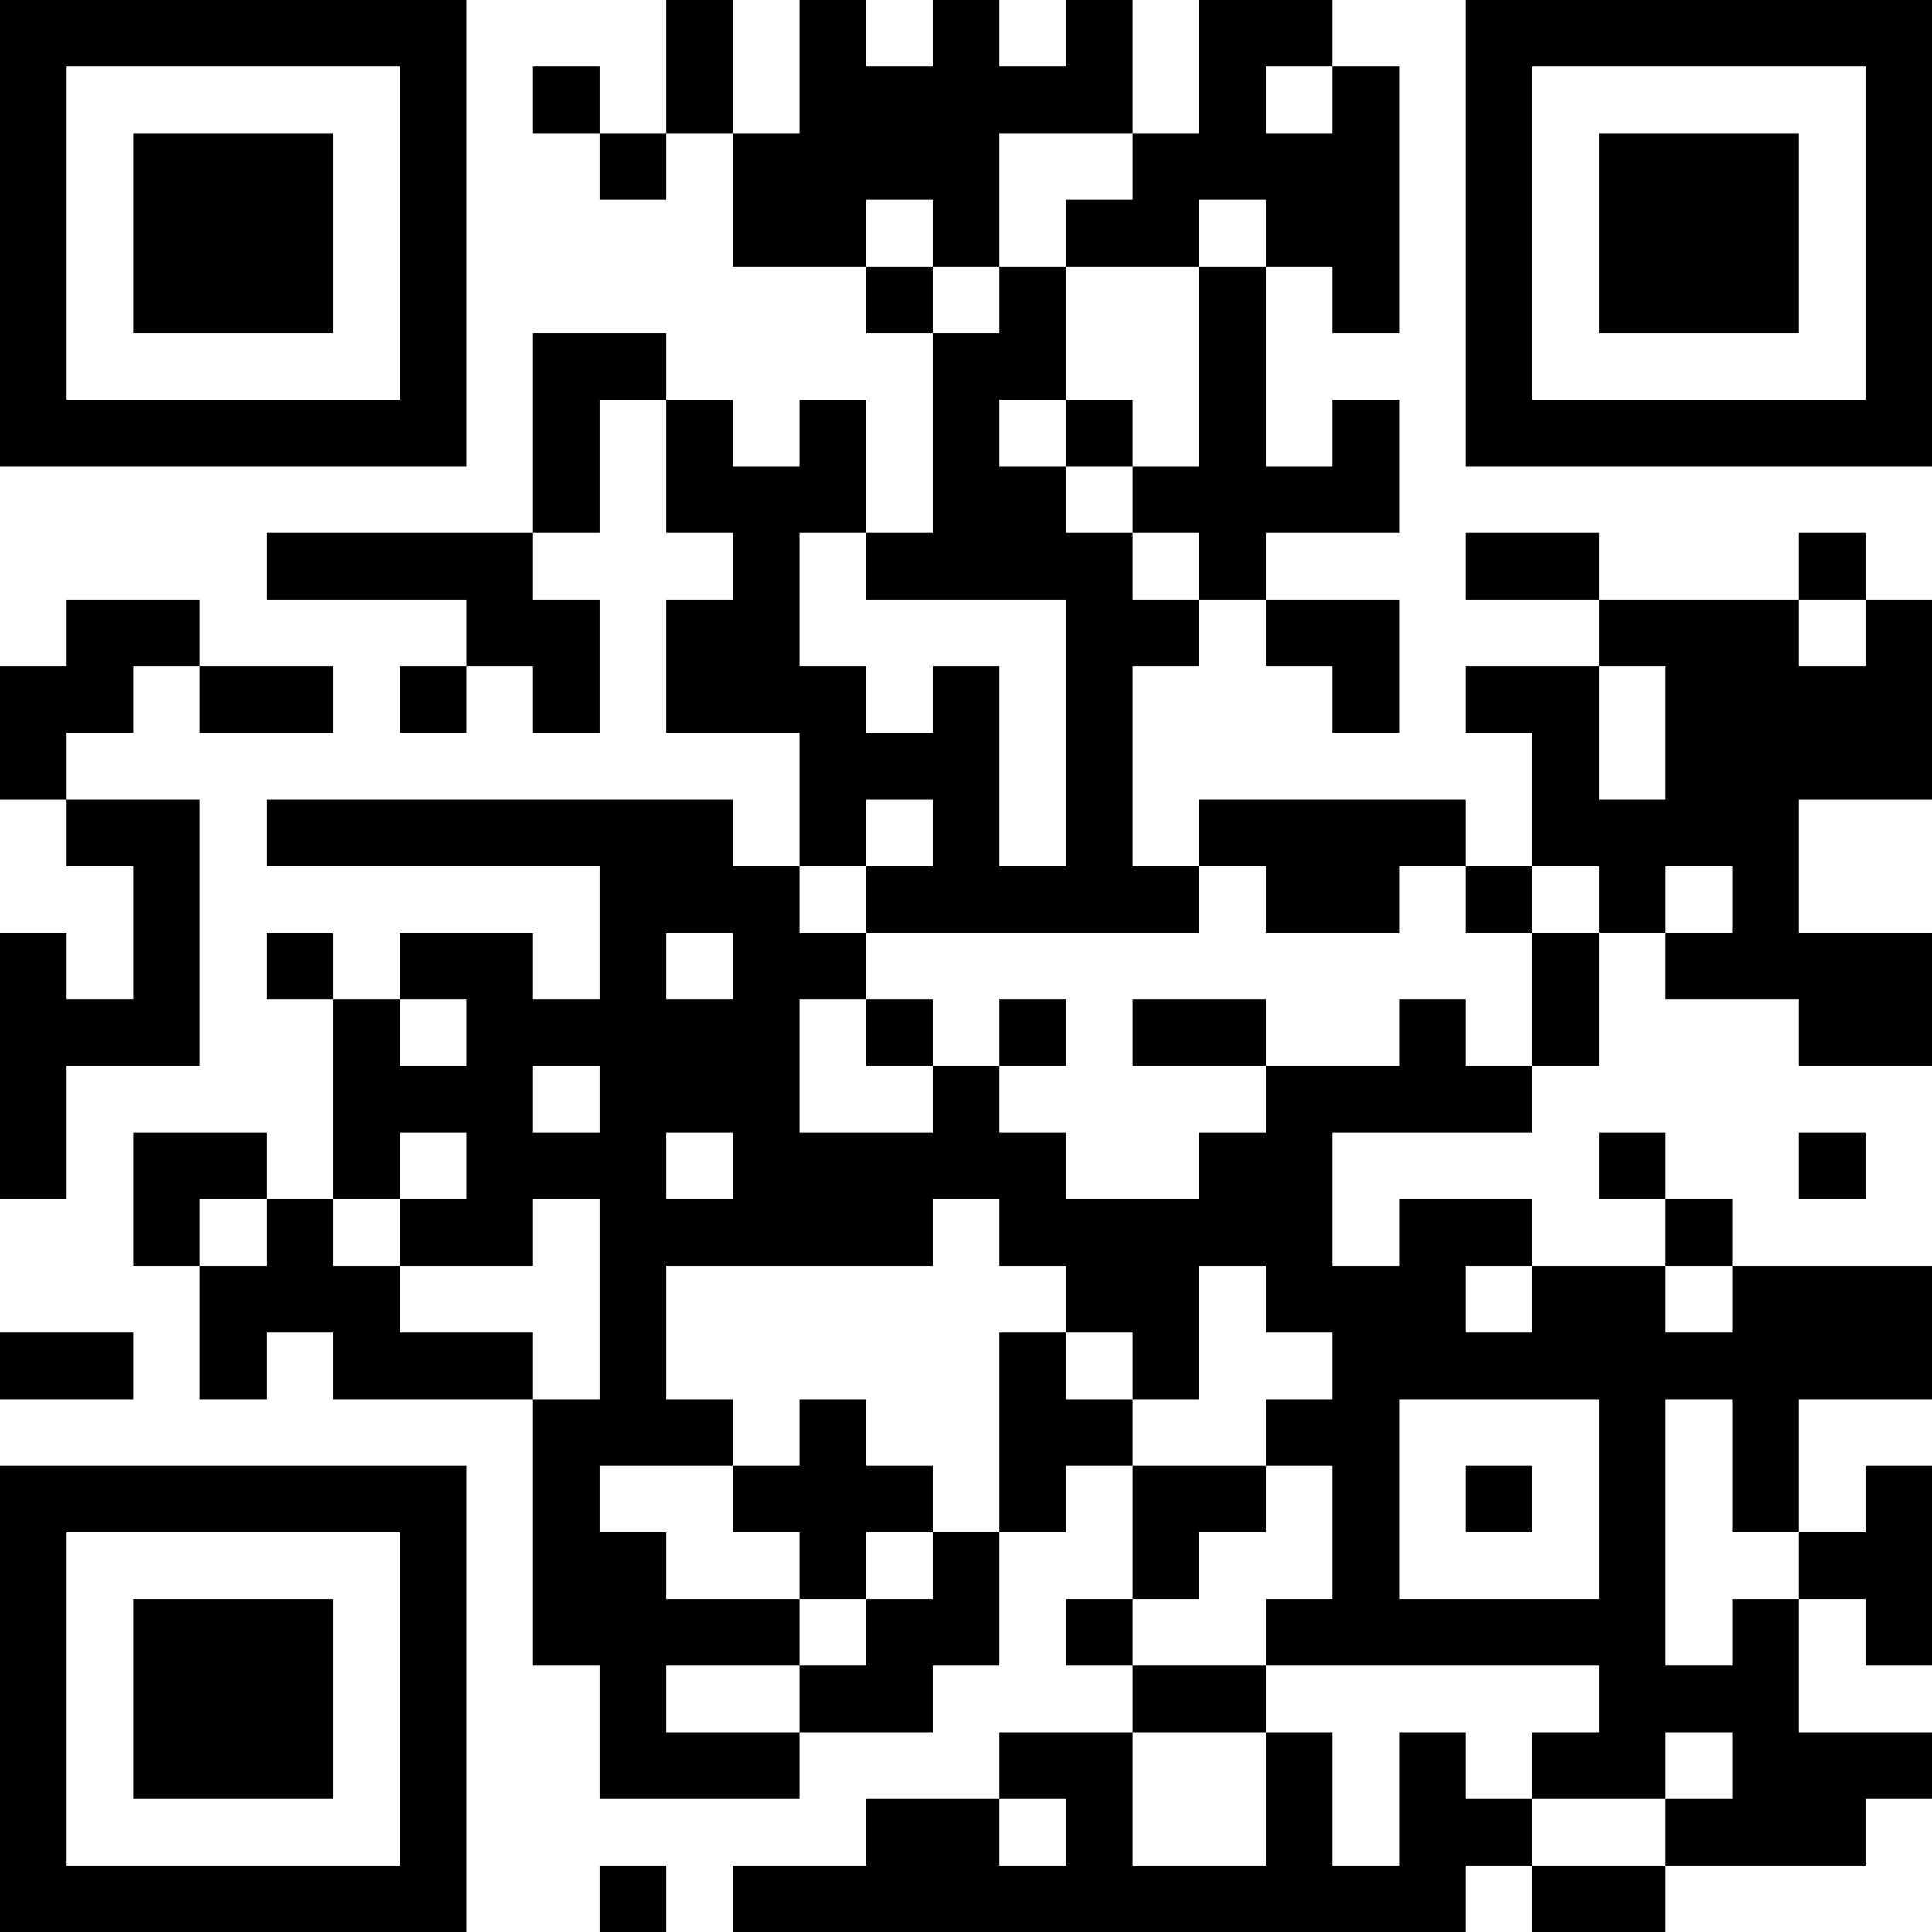 <?xml version="1.0" encoding="UTF-8"?>
<svg xmlns="http://www.w3.org/2000/svg" version="1.1" width="200" height="200" viewBox="0 0 200 200"><rect x="0" y="0" width="200" height="200" fill="#ffffff"/><g transform="scale(6.897)"><g transform="translate(0,0)"><path fill-rule="evenodd" d="M10 0L10 2L9 2L9 1L8 1L8 2L9 2L9 3L10 3L10 2L11 2L11 4L13 4L13 5L14 5L14 8L13 8L13 6L12 6L12 7L11 7L11 6L10 6L10 5L8 5L8 8L4 8L4 9L7 9L7 10L6 10L6 11L7 11L7 10L8 10L8 11L9 11L9 9L8 9L8 8L9 8L9 6L10 6L10 8L11 8L11 9L10 9L10 11L12 11L12 13L11 13L11 12L4 12L4 13L9 13L9 15L8 15L8 14L6 14L6 15L5 15L5 14L4 14L4 15L5 15L5 18L4 18L4 17L2 17L2 19L3 19L3 21L4 21L4 20L5 20L5 21L8 21L8 25L9 25L9 27L12 27L12 26L14 26L14 25L15 25L15 23L16 23L16 22L17 22L17 24L16 24L16 25L17 25L17 26L15 26L15 27L13 27L13 28L11 28L11 29L22 29L22 28L23 28L23 29L25 29L25 28L28 28L28 27L29 27L29 26L27 26L27 24L28 24L28 25L29 25L29 22L28 22L28 23L27 23L27 21L29 21L29 19L26 19L26 18L25 18L25 17L24 17L24 18L25 18L25 19L23 19L23 18L21 18L21 19L20 19L20 17L23 17L23 16L24 16L24 14L25 14L25 15L27 15L27 16L29 16L29 14L27 14L27 12L29 12L29 9L28 9L28 8L27 8L27 9L24 9L24 8L22 8L22 9L24 9L24 10L22 10L22 11L23 11L23 13L22 13L22 12L18 12L18 13L17 13L17 10L18 10L18 9L19 9L19 10L20 10L20 11L21 11L21 9L19 9L19 8L21 8L21 6L20 6L20 7L19 7L19 4L20 4L20 5L21 5L21 1L20 1L20 0L18 0L18 2L17 2L17 0L16 0L16 1L15 1L15 0L14 0L14 1L13 1L13 0L12 0L12 2L11 2L11 0ZM19 1L19 2L20 2L20 1ZM15 2L15 4L14 4L14 3L13 3L13 4L14 4L14 5L15 5L15 4L16 4L16 6L15 6L15 7L16 7L16 8L17 8L17 9L18 9L18 8L17 8L17 7L18 7L18 4L19 4L19 3L18 3L18 4L16 4L16 3L17 3L17 2ZM16 6L16 7L17 7L17 6ZM12 8L12 10L13 10L13 11L14 11L14 10L15 10L15 13L16 13L16 9L13 9L13 8ZM1 9L1 10L0 10L0 12L1 12L1 13L2 13L2 15L1 15L1 14L0 14L0 18L1 18L1 16L3 16L3 12L1 12L1 11L2 11L2 10L3 10L3 11L5 11L5 10L3 10L3 9ZM27 9L27 10L28 10L28 9ZM24 10L24 12L25 12L25 10ZM13 12L13 13L12 13L12 14L13 14L13 15L12 15L12 17L14 17L14 16L15 16L15 17L16 17L16 18L18 18L18 17L19 17L19 16L21 16L21 15L22 15L22 16L23 16L23 14L24 14L24 13L23 13L23 14L22 14L22 13L21 13L21 14L19 14L19 13L18 13L18 14L13 14L13 13L14 13L14 12ZM25 13L25 14L26 14L26 13ZM10 14L10 15L11 15L11 14ZM6 15L6 16L7 16L7 15ZM13 15L13 16L14 16L14 15ZM15 15L15 16L16 16L16 15ZM17 15L17 16L19 16L19 15ZM8 16L8 17L9 17L9 16ZM6 17L6 18L5 18L5 19L6 19L6 20L8 20L8 21L9 21L9 18L8 18L8 19L6 19L6 18L7 18L7 17ZM10 17L10 18L11 18L11 17ZM27 17L27 18L28 18L28 17ZM3 18L3 19L4 19L4 18ZM14 18L14 19L10 19L10 21L11 21L11 22L9 22L9 23L10 23L10 24L12 24L12 25L10 25L10 26L12 26L12 25L13 25L13 24L14 24L14 23L15 23L15 20L16 20L16 21L17 21L17 22L19 22L19 23L18 23L18 24L17 24L17 25L19 25L19 26L17 26L17 28L19 28L19 26L20 26L20 28L21 28L21 26L22 26L22 27L23 27L23 28L25 28L25 27L26 27L26 26L25 26L25 27L23 27L23 26L24 26L24 25L19 25L19 24L20 24L20 22L19 22L19 21L20 21L20 20L19 20L19 19L18 19L18 21L17 21L17 20L16 20L16 19L15 19L15 18ZM22 19L22 20L23 20L23 19ZM25 19L25 20L26 20L26 19ZM0 20L0 21L2 21L2 20ZM12 21L12 22L11 22L11 23L12 23L12 24L13 24L13 23L14 23L14 22L13 22L13 21ZM21 21L21 24L24 24L24 21ZM25 21L25 25L26 25L26 24L27 24L27 23L26 23L26 21ZM22 22L22 23L23 23L23 22ZM15 27L15 28L16 28L16 27ZM9 28L9 29L10 29L10 28ZM0 0L0 7L7 7L7 0ZM1 1L1 6L6 6L6 1ZM2 2L2 5L5 5L5 2ZM22 0L22 7L29 7L29 0ZM23 1L23 6L28 6L28 1ZM24 2L24 5L27 5L27 2ZM0 22L0 29L7 29L7 22ZM1 23L1 28L6 28L6 23ZM2 24L2 27L5 27L5 24Z" fill="#000000"/></g></g></svg>
